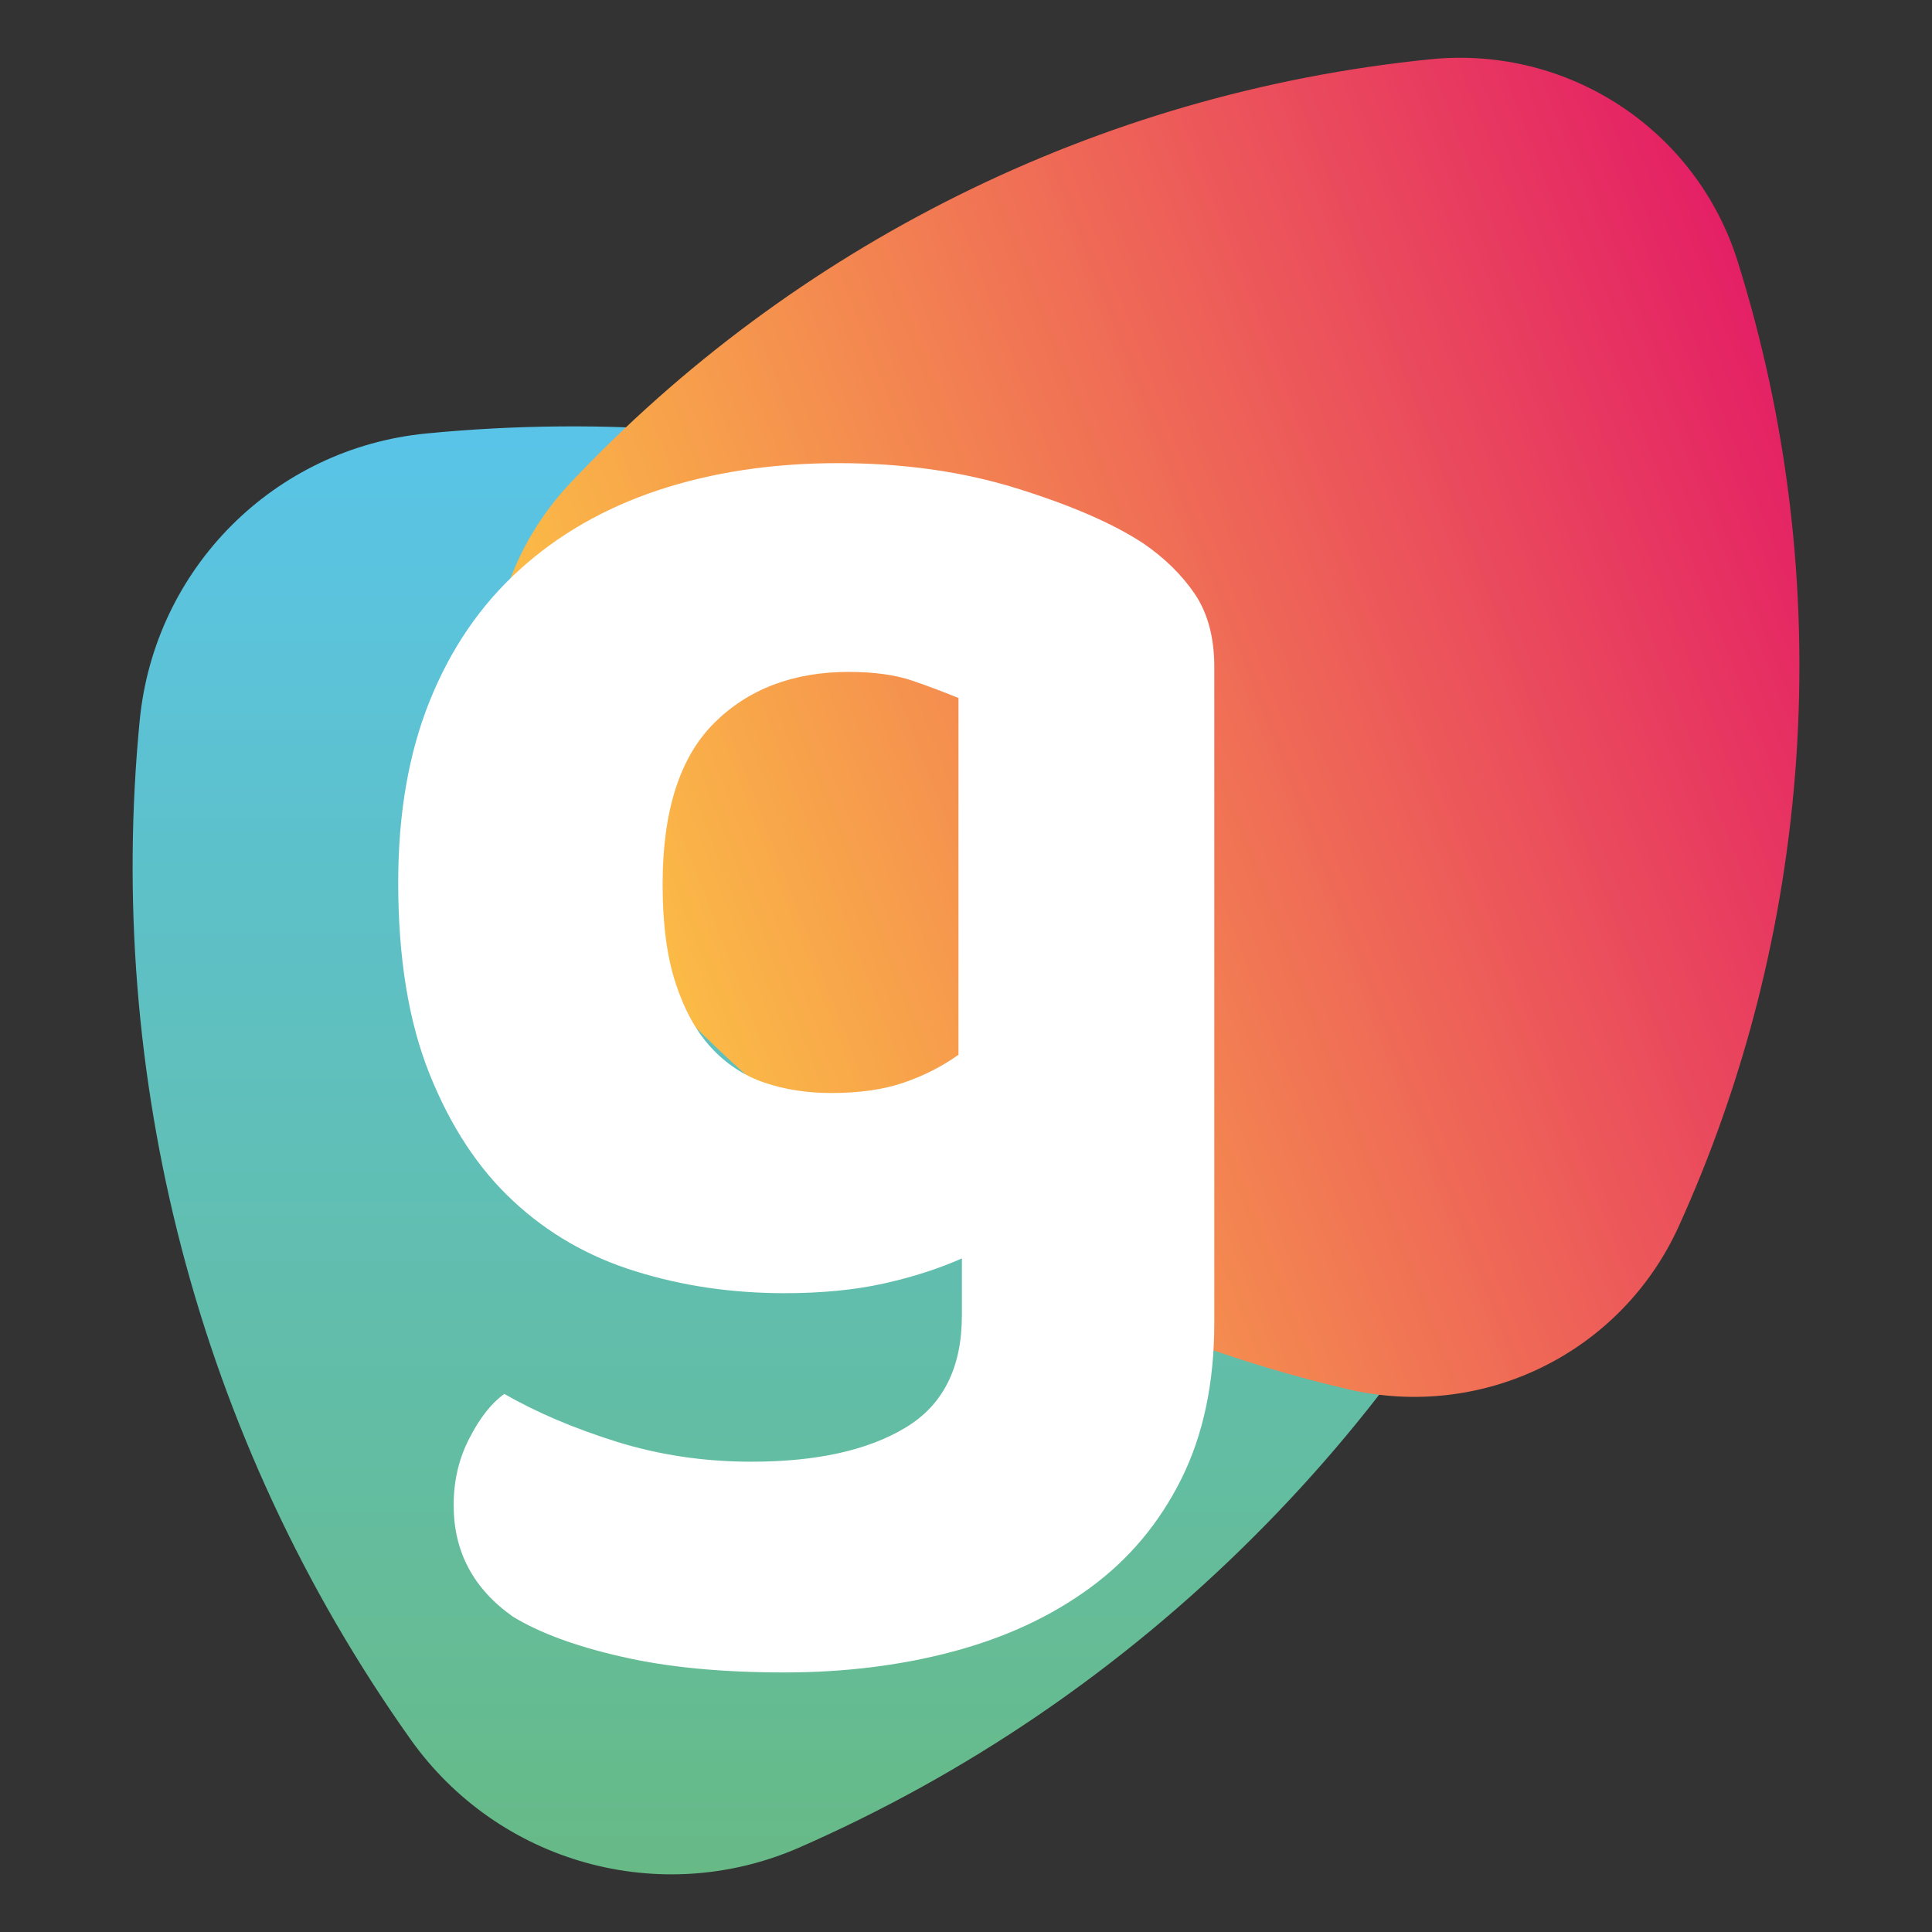 <?xml version="1.0" encoding="utf-8"?>
<!-- Generator: Adobe Illustrator 24.3.0, SVG Export Plug-In . SVG Version: 6.00 Build 0)  -->
<svg version="1.1" id="Layer_1" xmlns="http://www.w3.org/2000/svg" xmlns:xlink="http://www.w3.org/1999/xlink" x="0px" y="0px"
	 viewBox="0 0 1080 1080" style="enable-background:new 0 0 1080 1080;" xml:space="preserve">
<rect x="0" y="0" width="1080" height="1080" fill="#333333" stroke="none"/>
<style type="text/css">
	.st0{fill-rule:evenodd;clip-rule:evenodd;fill:url(#SVGID_1_);}
	.st1{fill-rule:evenodd;clip-rule:evenodd;fill:url(#SVGID_2_);}
	.st2{fill:#FFFFFF;}
</style>
<linearGradient id="SVGID_1_" gradientUnits="userSpaceOnUse" x1="232.376" y1="600.861" x2="1041.773" y2="600.861" gradientTransform="matrix(6.123234e-17 1 -1 6.123234e-17 1081.133 5.894)">
	<stop  offset="0" style="stop-color:#59C4E8"/>
	<stop  offset="1" style="stop-color:#67BA86"/>
</linearGradient>
<path class="st0" d="M78.1,402.7c8.3-85.1,75.3-152.2,160.4-160.4c198.7-19.3,403.4,32.1,573.2,154.1c69.4,49.9,94,141.4,58.5,219.2
	c-40.2,88.1-96.5,170.7-169,243.1c-75.5,75.5-161.9,133.5-254.2,174c-77.8,34.1-168.4,8.8-217.5-60.4
	C109.4,803.1,58.9,599.9,78.1,402.7z"/>
<linearGradient id="SVGID_2_" gradientUnits="userSpaceOnUse" x1="-114.442" y1="211.153" x2="569.612" y2="460.128" gradientTransform="matrix(-0.754 0.657 -0.657 -0.754 1085.956 540.674)">
	<stop  offset="0" style="stop-color:#E42065"/>
	<stop  offset="1" style="stop-color:#FCC045"/>
</linearGradient>
<path class="st1" d="M319.1,269.7c-53.4,56.5-59.3,142.6-14.1,205.9c105.5,147.8,263,257.4,448.1,300.9
	c75.7,17.8,153.1-20.1,185.3-90.9c36.4-80.2,59.3-168.2,65.7-261.2c6.6-96.9-5.3-190.8-32.7-278.2C948.3,72.5,876.8,25.5,800,33.1
	C612.3,51.9,442.8,138.6,319.1,269.7z"/>
<g>
	<g>
		<path class="st2" d="M537.8,703.4c-13,5.8-27.6,10.5-43.8,14.1c-16.2,3.6-34.7,5.4-55.4,5.4c-29.2,0-56.9-4-83.2-12.2
			c-26.3-8.1-49.1-21.2-68.6-39.4c-19.5-18.1-35-41.8-46.7-71c-11.7-29.2-17.5-64.8-17.5-107c0-38.3,5.8-72,17.5-101.2
			c11.7-29.2,28.4-53.7,50.1-73.4c21.7-19.8,47.7-34.7,77.8-44.7c30.2-10,63.7-15.1,100.7-15.1c36.3,0,69.5,4.7,99.7,14.1
			c30.2,9.4,53.7,19.6,70.5,30.6c12.3,8.4,22,18,29.2,28.7c7.1,10.7,10.7,24.2,10.7,40.4v366.7c0,33.7-6.2,62.9-18.5,87.5
			c-12.3,24.6-29.3,44.9-51.1,60.8c-21.7,15.9-47.2,27.7-76.4,35.5c-29.2,7.8-60.6,11.7-94.4,11.7c-35,0-65.3-2.9-90.9-8.8
			c-25.6-5.8-45.9-13.3-60.8-22.4c-22.1-15.6-33.1-36.3-33.1-62.3c0-13.6,2.9-26.1,8.8-37.4c5.8-11.4,12.3-19.6,19.5-24.8
			c18.1,10.4,39.1,19.3,62.7,26.7c23.7,7.4,48.8,11.2,75.4,11.2c36.3,0,65-6.3,86.1-19c21.1-12.6,31.6-33.6,31.6-62.7V703.4z
			 M464.8,611c15.6,0,29-1.9,40.4-5.8c11.3-3.9,21.6-9.1,30.6-15.6V390.2c-7.8-3.2-16.4-6.5-25.8-9.7c-9.4-3.2-21.2-4.9-35.5-4.9
			c-31.1,0-56.3,9.6-75.4,28.7c-19.1,19.1-28.7,49.1-28.7,90c0,22.1,2.4,40.5,7.3,55.4c4.9,14.9,11.5,26.9,19.9,36
			c8.4,9.1,18.3,15.6,29.7,19.5C438.7,609.1,451.2,611,464.8,611z"/>
	</g>
</g>
</svg>
